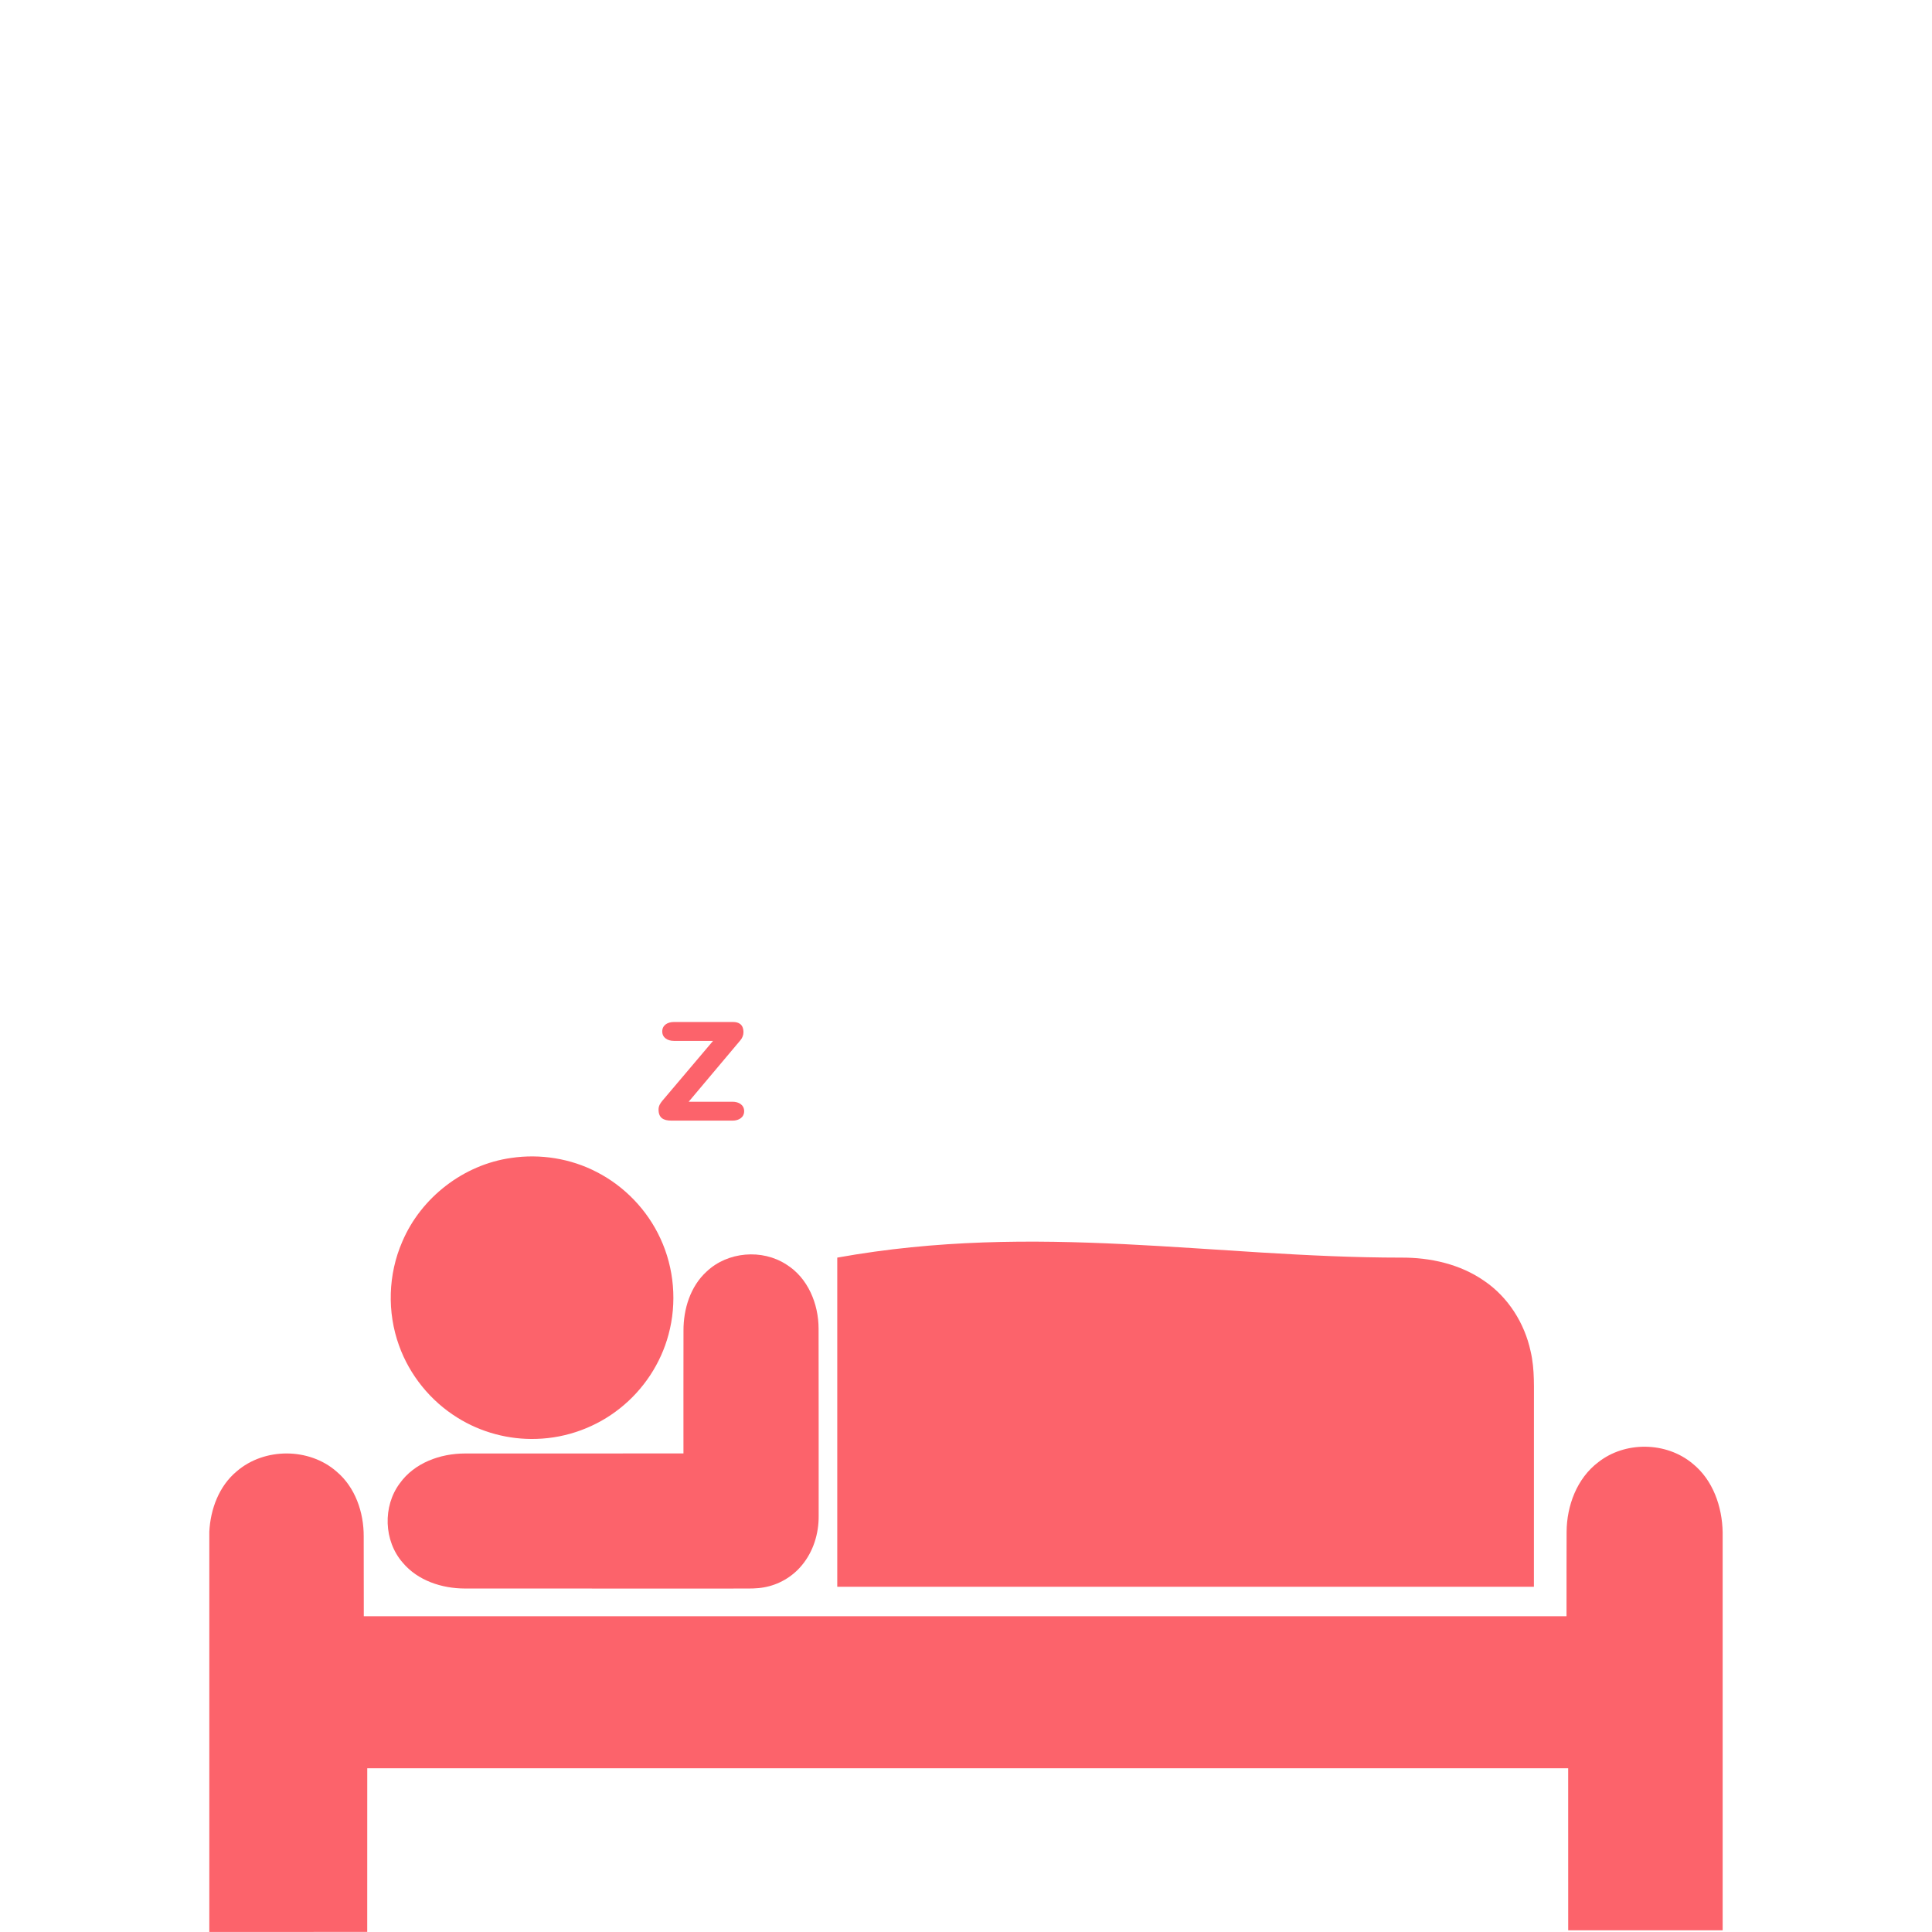 <?xml version="1.0" encoding="utf-8"?>
<!-- Generator: Adobe Illustrator 18.0.0, SVG Export Plug-In . SVG Version: 6.00 Build 0)  -->
<svg version="1.2" baseProfile="tiny" id="Layer_1" xmlns="http://www.w3.org/2000/svg" xmlns:xlink="http://www.w3.org/1999/xlink"
	 x="0px" y="0px" viewBox="0 0 66.484 66.484" xml:space="preserve">
<rect x="0" y="0" fill="none" width="66.484" height="66.484"/>
<g>
	<g>
		<path fill="#FC636B" d="M24.538,35.819H23.19c-0.222,0-0.401-0.113-0.401-0.325c0-0.212,0.179-0.325,0.401-0.325h2.036
			c0.198,0,0.358,0.085,0.358,0.354c0,0.094-0.038,0.198-0.108,0.278l-1.777,2.112h1.508c0.222,0,0.401,0.113,0.401,0.325
			s-0.179,0.325-0.401,0.325H23.11c-0.283,0-0.448-0.094-0.448-0.382c0-0.122,0.057-0.212,0.127-0.297L24.538,35.819z"/>
	</g>
	<g>
		<path fill="#FC636B" d="M8.146,50.632c0.95-0.823,2.494-0.82,3.438,0.009c0.643,0.543,0.935,1.402,0.932,2.226
			c0.005,5.471-0.001-2.719,0.003,2.751c13.796,0.001,27.592,0.001,41.388,0c0.003-3.186-0.003,0.284,0.003-2.902
			c0.005-0.903,0.355-1.845,1.093-2.401c0.922-0.724,2.333-0.704,3.235,0.044c0.708,0.564,1.026,1.487,1.042,2.369v13.698
			c-1.772-0.001-3.543,0.001-5.315-0.001c0-2.624,0.001-2.952-0.001-5.576c-13.775-0.001-27.551-0.001-41.326,0
			c-0.001,2.642,0,2.989-0.001,5.632c-1.811,0.002-3.623,0.001-5.434,0.001v-13.77C7.241,51.936,7.535,51.139,8.146,50.632z"/>
		<path fill="#FC636B" d="M17.592,39.847c0.998-0.148,2.041,0.018,2.937,0.482c0.96,0.491,1.747,1.31,2.197,2.29
			c0.476,1.023,0.575,2.215,0.28,3.303c-0.265,0.997-0.862,1.899-1.67,2.539c-0.81,0.648-1.833,1.025-2.871,1.054
			c-0.956,0.033-1.92-0.225-2.73-0.734c-0.92-0.572-1.639-1.459-2.004-2.479c-0.415-1.148-0.376-2.453,0.112-3.573
			C14.488,41.208,15.956,40.075,17.592,39.847z"/>
		<path fill="#FC636B" d="M24.317,43.756c0.723-0.686,1.911-0.784,2.743-0.242c0.744,0.461,1.108,1.355,1.109,2.206
			c0.006,2.147,0.001,4.294,0.003,6.441c0.006,0.611-0.184,1.232-0.579,1.704c-0.327,0.398-0.799,0.672-1.308,0.76
			c-0.24,0.044-0.485,0.04-0.728,0.04c-3.189-0.001-6.377,0.002-9.566-0.001c-0.786-0.002-1.614-0.271-2.132-0.889
			c-0.654-0.747-0.695-1.94-0.099-2.734c0.503-0.702,1.39-1.021,2.23-1.023c2.509-0.003,5.019,0,7.529-0.002
			c0.001-1.408-0.003-2.816,0.001-4.224C23.517,45.049,23.755,44.268,24.317,43.756z"/>
		<path fill="#FC636B" d="M28.812,43.277c6.881-1.237,12.934-0.001,19.4,0c1.005-0.007,2.038,0.223,2.871,0.806
			c0.818,0.559,1.381,1.451,1.588,2.416c0.152,0.641,0.108,1.302,0.115,1.954c-0.001,2.05,0,4.1-0.001,6.15
			c-7.991,0.001-15.982,0.001-23.973,0C28.811,50.828,28.812,47.053,28.812,43.277z"/>
	</g>
</g>
</svg>
